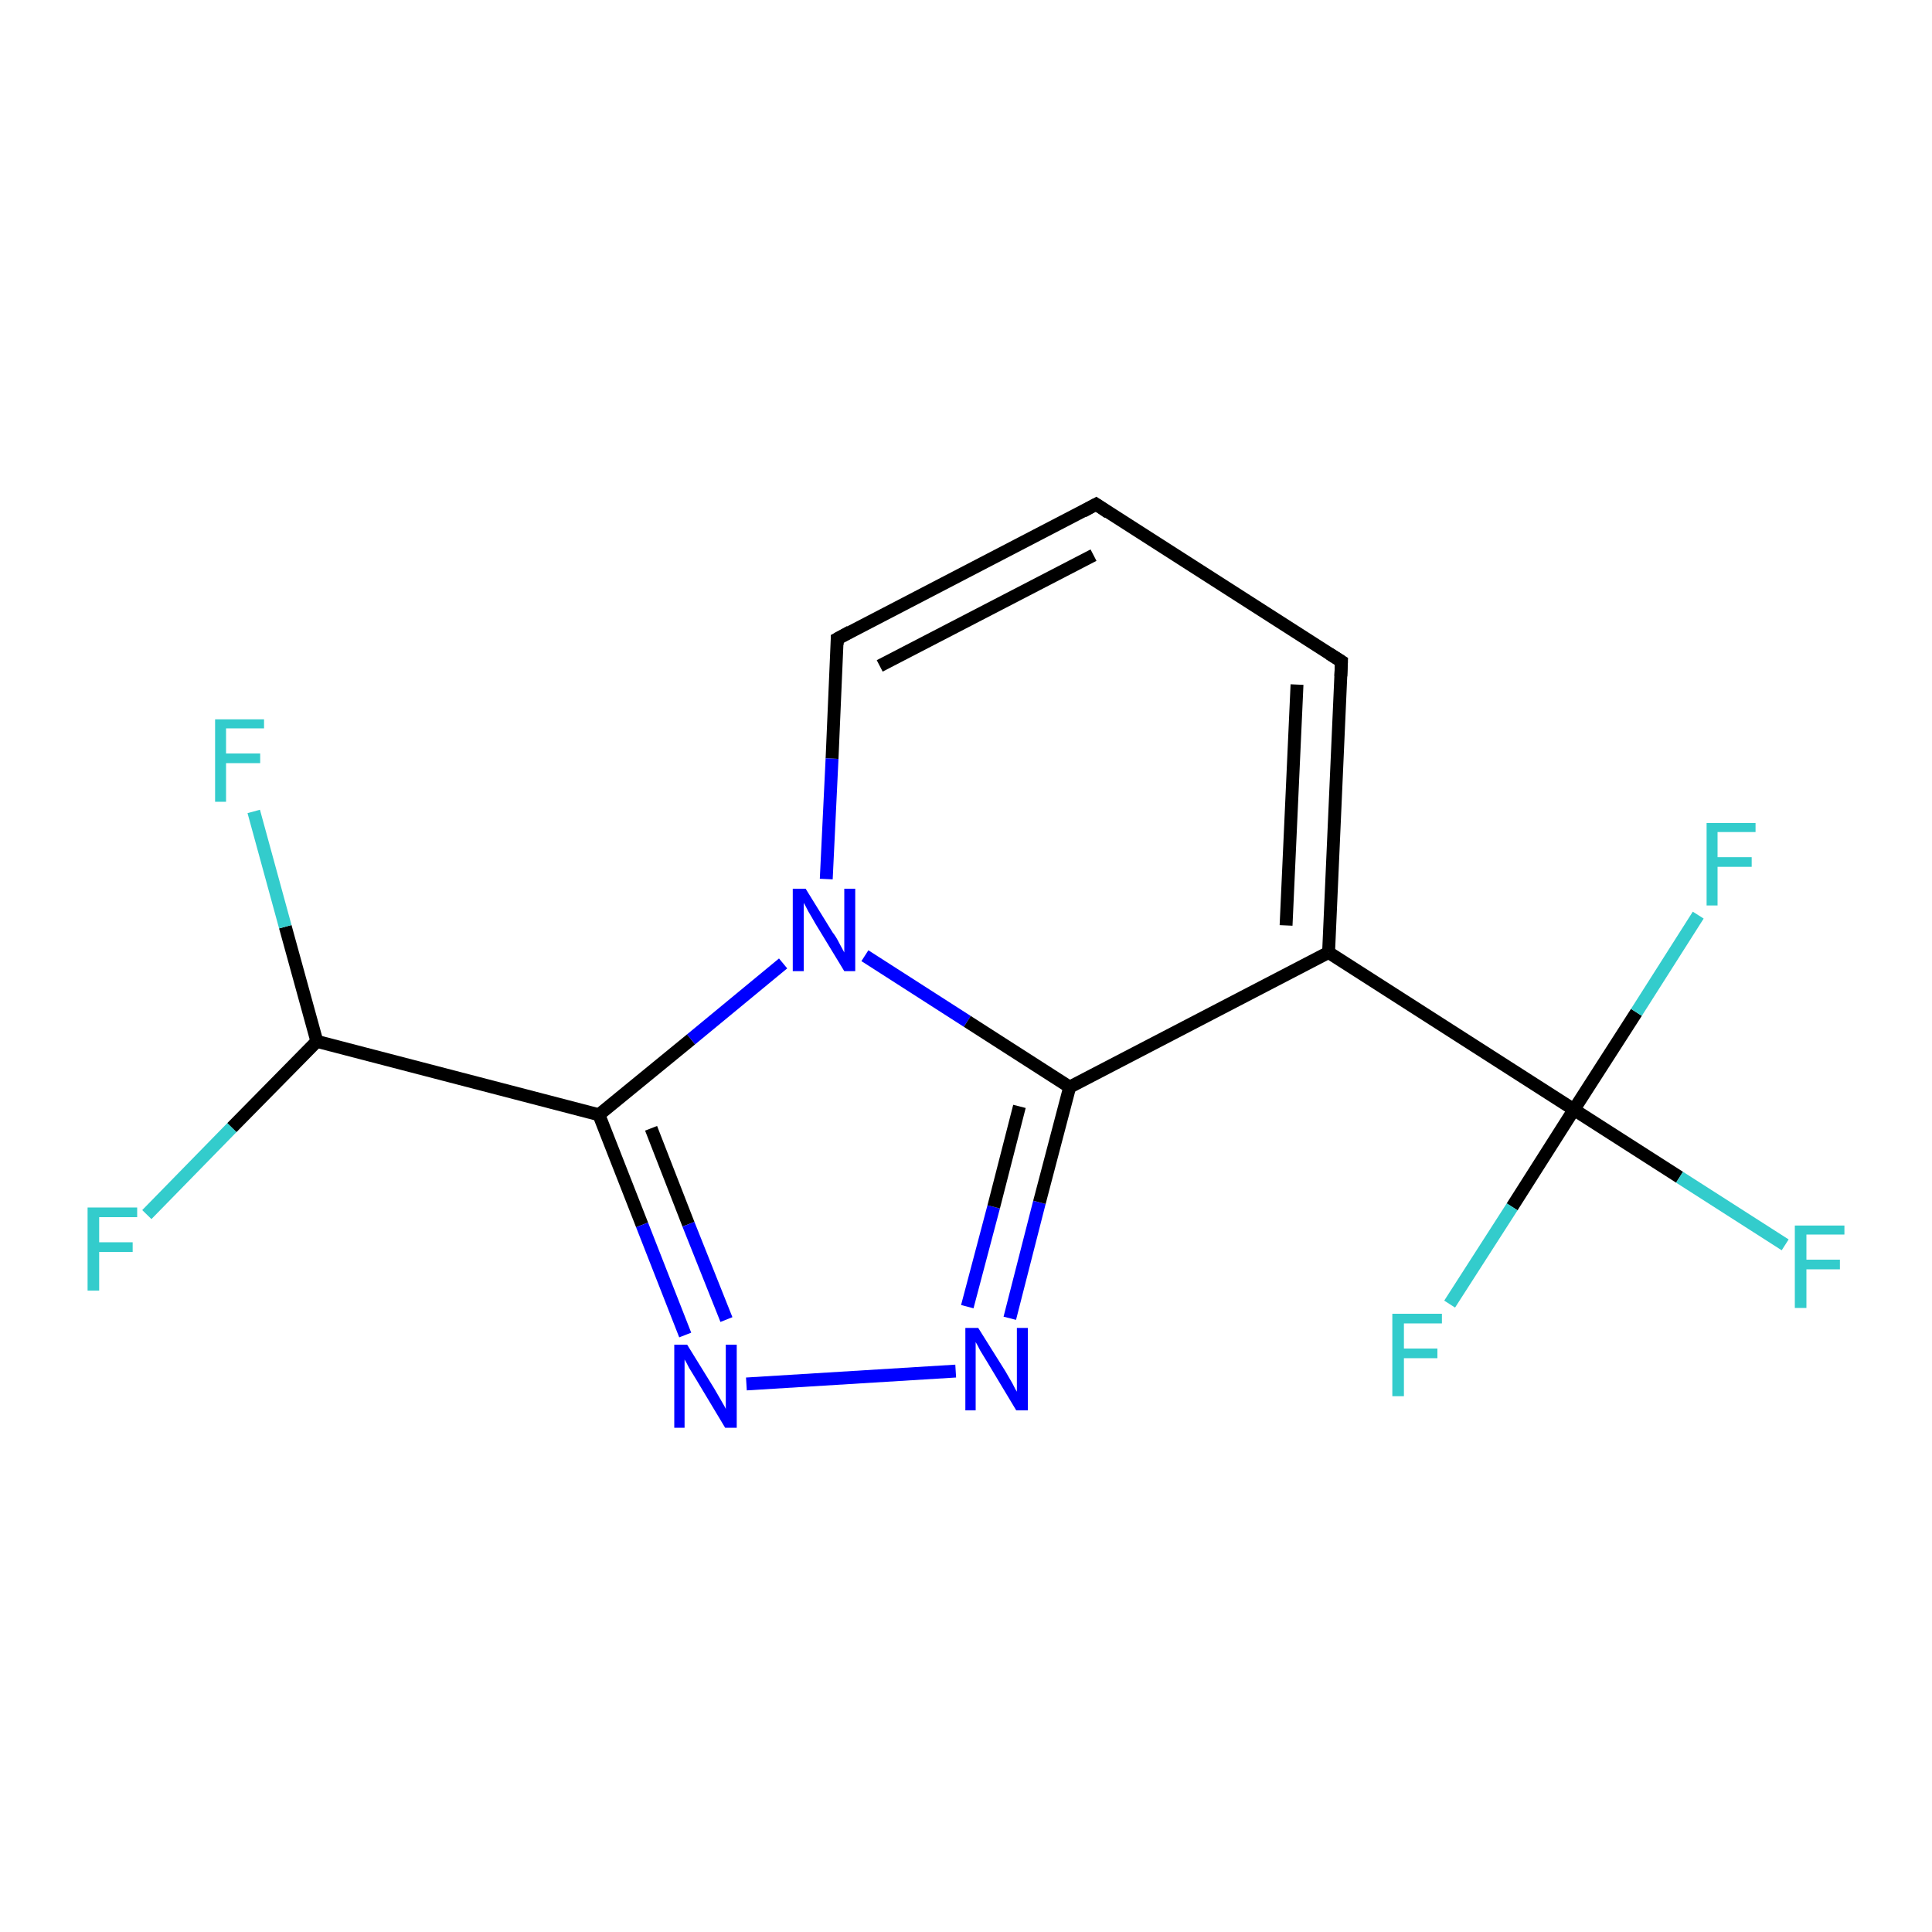 <?xml version='1.0' encoding='iso-8859-1'?>
<svg version='1.1' baseProfile='full'
              xmlns='http://www.w3.org/2000/svg'
                      xmlns:rdkit='http://www.rdkit.org/xml'
                      xmlns:xlink='http://www.w3.org/1999/xlink'
                  xml:space='preserve'
width='300px' height='300px' viewBox='0 0 300 300'>
<!-- END OF HEADER -->
<rect style='opacity:1.0;fill:#FFFFFF;stroke:none' width='300.0' height='300.0' x='0.0' y='0.0'> </rect>
<path class='bond-0 atom-0 atom-1' d='M 156.8,204.7 L 161.4,186.7' style='fill:none;fill-rule:evenodd;stroke:#0000FF;stroke-width:2.0px;stroke-linecap:butt;stroke-linejoin:miter;stroke-opacity:1' />
<path class='bond-0 atom-0 atom-1' d='M 161.4,186.7 L 166.1,168.8' style='fill:none;fill-rule:evenodd;stroke:#000000;stroke-width:2.0px;stroke-linecap:butt;stroke-linejoin:miter;stroke-opacity:1' />
<path class='bond-0 atom-0 atom-1' d='M 150.2,202.9 L 154.3,187.4' style='fill:none;fill-rule:evenodd;stroke:#0000FF;stroke-width:2.0px;stroke-linecap:butt;stroke-linejoin:miter;stroke-opacity:1' />
<path class='bond-0 atom-0 atom-1' d='M 154.3,187.4 L 158.3,171.8' style='fill:none;fill-rule:evenodd;stroke:#000000;stroke-width:2.0px;stroke-linecap:butt;stroke-linejoin:miter;stroke-opacity:1' />
<path class='bond-1 atom-1 atom-2' d='M 166.1,168.8 L 206.3,147.9' style='fill:none;fill-rule:evenodd;stroke:#000000;stroke-width:2.0px;stroke-linecap:butt;stroke-linejoin:miter;stroke-opacity:1' />
<path class='bond-2 atom-2 atom-3' d='M 206.3,147.9 L 244.4,172.3' style='fill:none;fill-rule:evenodd;stroke:#000000;stroke-width:2.0px;stroke-linecap:butt;stroke-linejoin:miter;stroke-opacity:1' />
<path class='bond-3 atom-3 atom-4' d='M 244.4,172.3 L 260.8,182.8' style='fill:none;fill-rule:evenodd;stroke:#000000;stroke-width:2.0px;stroke-linecap:butt;stroke-linejoin:miter;stroke-opacity:1' />
<path class='bond-3 atom-3 atom-4' d='M 260.8,182.8 L 277.2,193.3' style='fill:none;fill-rule:evenodd;stroke:#33CCCC;stroke-width:2.0px;stroke-linecap:butt;stroke-linejoin:miter;stroke-opacity:1' />
<path class='bond-4 atom-3 atom-5' d='M 244.4,172.3 L 254.1,157.2' style='fill:none;fill-rule:evenodd;stroke:#000000;stroke-width:2.0px;stroke-linecap:butt;stroke-linejoin:miter;stroke-opacity:1' />
<path class='bond-4 atom-3 atom-5' d='M 254.1,157.2 L 263.7,142.1' style='fill:none;fill-rule:evenodd;stroke:#33CCCC;stroke-width:2.0px;stroke-linecap:butt;stroke-linejoin:miter;stroke-opacity:1' />
<path class='bond-5 atom-3 atom-6' d='M 244.4,172.3 L 234.8,187.4' style='fill:none;fill-rule:evenodd;stroke:#000000;stroke-width:2.0px;stroke-linecap:butt;stroke-linejoin:miter;stroke-opacity:1' />
<path class='bond-5 atom-3 atom-6' d='M 234.8,187.4 L 225.1,202.5' style='fill:none;fill-rule:evenodd;stroke:#33CCCC;stroke-width:2.0px;stroke-linecap:butt;stroke-linejoin:miter;stroke-opacity:1' />
<path class='bond-6 atom-2 atom-7' d='M 206.3,147.9 L 208.3,102.7' style='fill:none;fill-rule:evenodd;stroke:#000000;stroke-width:2.0px;stroke-linecap:butt;stroke-linejoin:miter;stroke-opacity:1' />
<path class='bond-6 atom-2 atom-7' d='M 199.7,143.7 L 201.4,106.3' style='fill:none;fill-rule:evenodd;stroke:#000000;stroke-width:2.0px;stroke-linecap:butt;stroke-linejoin:miter;stroke-opacity:1' />
<path class='bond-7 atom-7 atom-8' d='M 208.3,102.7 L 170.2,78.3' style='fill:none;fill-rule:evenodd;stroke:#000000;stroke-width:2.0px;stroke-linecap:butt;stroke-linejoin:miter;stroke-opacity:1' />
<path class='bond-8 atom-8 atom-9' d='M 170.2,78.3 L 130.0,99.2' style='fill:none;fill-rule:evenodd;stroke:#000000;stroke-width:2.0px;stroke-linecap:butt;stroke-linejoin:miter;stroke-opacity:1' />
<path class='bond-8 atom-8 atom-9' d='M 169.8,86.2 L 136.6,103.4' style='fill:none;fill-rule:evenodd;stroke:#000000;stroke-width:2.0px;stroke-linecap:butt;stroke-linejoin:miter;stroke-opacity:1' />
<path class='bond-9 atom-9 atom-10' d='M 130.0,99.2 L 129.2,117.8' style='fill:none;fill-rule:evenodd;stroke:#000000;stroke-width:2.0px;stroke-linecap:butt;stroke-linejoin:miter;stroke-opacity:1' />
<path class='bond-9 atom-9 atom-10' d='M 129.2,117.8 L 128.3,136.5' style='fill:none;fill-rule:evenodd;stroke:#0000FF;stroke-width:2.0px;stroke-linecap:butt;stroke-linejoin:miter;stroke-opacity:1' />
<path class='bond-10 atom-10 atom-11' d='M 121.6,149.6 L 107.3,161.4' style='fill:none;fill-rule:evenodd;stroke:#0000FF;stroke-width:2.0px;stroke-linecap:butt;stroke-linejoin:miter;stroke-opacity:1' />
<path class='bond-10 atom-10 atom-11' d='M 107.3,161.4 L 93.0,173.1' style='fill:none;fill-rule:evenodd;stroke:#000000;stroke-width:2.0px;stroke-linecap:butt;stroke-linejoin:miter;stroke-opacity:1' />
<path class='bond-11 atom-11 atom-12' d='M 93.0,173.1 L 99.7,190.2' style='fill:none;fill-rule:evenodd;stroke:#000000;stroke-width:2.0px;stroke-linecap:butt;stroke-linejoin:miter;stroke-opacity:1' />
<path class='bond-11 atom-11 atom-12' d='M 99.7,190.2 L 106.4,207.3' style='fill:none;fill-rule:evenodd;stroke:#0000FF;stroke-width:2.0px;stroke-linecap:butt;stroke-linejoin:miter;stroke-opacity:1' />
<path class='bond-11 atom-11 atom-12' d='M 101.1,175.2 L 106.9,190.1' style='fill:none;fill-rule:evenodd;stroke:#000000;stroke-width:2.0px;stroke-linecap:butt;stroke-linejoin:miter;stroke-opacity:1' />
<path class='bond-11 atom-11 atom-12' d='M 106.9,190.1 L 112.8,204.9' style='fill:none;fill-rule:evenodd;stroke:#0000FF;stroke-width:2.0px;stroke-linecap:butt;stroke-linejoin:miter;stroke-opacity:1' />
<path class='bond-12 atom-11 atom-13' d='M 93.0,173.1 L 49.2,161.7' style='fill:none;fill-rule:evenodd;stroke:#000000;stroke-width:2.0px;stroke-linecap:butt;stroke-linejoin:miter;stroke-opacity:1' />
<path class='bond-13 atom-13 atom-14' d='M 49.2,161.7 L 36.0,175.1' style='fill:none;fill-rule:evenodd;stroke:#000000;stroke-width:2.0px;stroke-linecap:butt;stroke-linejoin:miter;stroke-opacity:1' />
<path class='bond-13 atom-13 atom-14' d='M 36.0,175.1 L 22.8,188.6' style='fill:none;fill-rule:evenodd;stroke:#33CCCC;stroke-width:2.0px;stroke-linecap:butt;stroke-linejoin:miter;stroke-opacity:1' />
<path class='bond-14 atom-13 atom-15' d='M 49.2,161.7 L 44.3,143.9' style='fill:none;fill-rule:evenodd;stroke:#000000;stroke-width:2.0px;stroke-linecap:butt;stroke-linejoin:miter;stroke-opacity:1' />
<path class='bond-14 atom-13 atom-15' d='M 44.3,143.9 L 39.4,126.0' style='fill:none;fill-rule:evenodd;stroke:#33CCCC;stroke-width:2.0px;stroke-linecap:butt;stroke-linejoin:miter;stroke-opacity:1' />
<path class='bond-15 atom-10 atom-1' d='M 134.3,148.4 L 150.2,158.6' style='fill:none;fill-rule:evenodd;stroke:#0000FF;stroke-width:2.0px;stroke-linecap:butt;stroke-linejoin:miter;stroke-opacity:1' />
<path class='bond-15 atom-10 atom-1' d='M 150.2,158.6 L 166.1,168.8' style='fill:none;fill-rule:evenodd;stroke:#000000;stroke-width:2.0px;stroke-linecap:butt;stroke-linejoin:miter;stroke-opacity:1' />
<path class='bond-16 atom-12 atom-0' d='M 115.9,214.9 L 148.4,212.9' style='fill:none;fill-rule:evenodd;stroke:#0000FF;stroke-width:2.0px;stroke-linecap:butt;stroke-linejoin:miter;stroke-opacity:1' />
<path d='M 208.2,105.0 L 208.3,102.7 L 206.4,101.5' style='fill:none;stroke:#000000;stroke-width:2.0px;stroke-linecap:butt;stroke-linejoin:miter;stroke-opacity:1;' />
<path d='M 172.1,79.6 L 170.2,78.3 L 168.2,79.4' style='fill:none;stroke:#000000;stroke-width:2.0px;stroke-linecap:butt;stroke-linejoin:miter;stroke-opacity:1;' />
<path d='M 132.0,98.1 L 130.0,99.2 L 130.0,100.1' style='fill:none;stroke:#000000;stroke-width:2.0px;stroke-linecap:butt;stroke-linejoin:miter;stroke-opacity:1;' />
<path class='atom-0' d='M 151.9 206.2
L 156.1 212.9
Q 156.5 213.6, 157.2 214.8
Q 157.8 216.0, 157.9 216.1
L 157.9 206.2
L 159.6 206.2
L 159.6 219.0
L 157.8 219.0
L 153.3 211.5
Q 152.8 210.7, 152.2 209.7
Q 151.7 208.7, 151.5 208.4
L 151.5 219.0
L 149.9 219.0
L 149.9 206.2
L 151.9 206.2
' fill='#0000FF'/>
<path class='atom-4' d='M 278.7 190.3
L 286.4 190.3
L 286.4 191.7
L 280.5 191.7
L 280.5 195.6
L 285.7 195.6
L 285.7 197.1
L 280.5 197.1
L 280.5 203.1
L 278.7 203.1
L 278.7 190.3
' fill='#33CCCC'/>
<path class='atom-5' d='M 265.0 127.8
L 272.6 127.8
L 272.6 129.2
L 266.7 129.2
L 266.7 133.1
L 272.0 133.1
L 272.0 134.6
L 266.7 134.6
L 266.7 140.6
L 265.0 140.6
L 265.0 127.8
' fill='#33CCCC'/>
<path class='atom-6' d='M 216.2 204.0
L 223.9 204.0
L 223.9 205.5
L 218.0 205.5
L 218.0 209.4
L 223.2 209.4
L 223.2 210.9
L 218.0 210.9
L 218.0 216.8
L 216.2 216.8
L 216.2 204.0
' fill='#33CCCC'/>
<path class='atom-10' d='M 125.1 138.0
L 129.3 144.8
Q 129.8 145.4, 130.4 146.6
Q 131.1 147.9, 131.1 147.9
L 131.1 138.0
L 132.8 138.0
L 132.8 150.8
L 131.1 150.8
L 126.6 143.4
Q 126.1 142.5, 125.5 141.5
Q 125.0 140.5, 124.8 140.2
L 124.8 150.8
L 123.1 150.8
L 123.1 138.0
L 125.1 138.0
' fill='#0000FF'/>
<path class='atom-12' d='M 106.7 208.8
L 110.9 215.6
Q 111.3 216.3, 112.0 217.5
Q 112.7 218.7, 112.7 218.8
L 112.7 208.8
L 114.4 208.8
L 114.4 221.7
L 112.6 221.7
L 108.1 214.2
Q 107.6 213.4, 107.0 212.4
Q 106.5 211.4, 106.3 211.1
L 106.3 221.7
L 104.7 221.7
L 104.7 208.8
L 106.7 208.8
' fill='#0000FF'/>
<path class='atom-14' d='M 13.6 187.5
L 21.3 187.5
L 21.3 189.0
L 15.4 189.0
L 15.4 192.9
L 20.6 192.9
L 20.6 194.4
L 15.4 194.4
L 15.4 200.4
L 13.6 200.4
L 13.6 187.5
' fill='#33CCCC'/>
<path class='atom-15' d='M 33.4 111.7
L 41.0 111.7
L 41.0 113.1
L 35.1 113.1
L 35.1 117.0
L 40.4 117.0
L 40.4 118.5
L 35.1 118.5
L 35.1 124.5
L 33.4 124.5
L 33.4 111.7
' fill='#33CCCC'/>
</svg>
